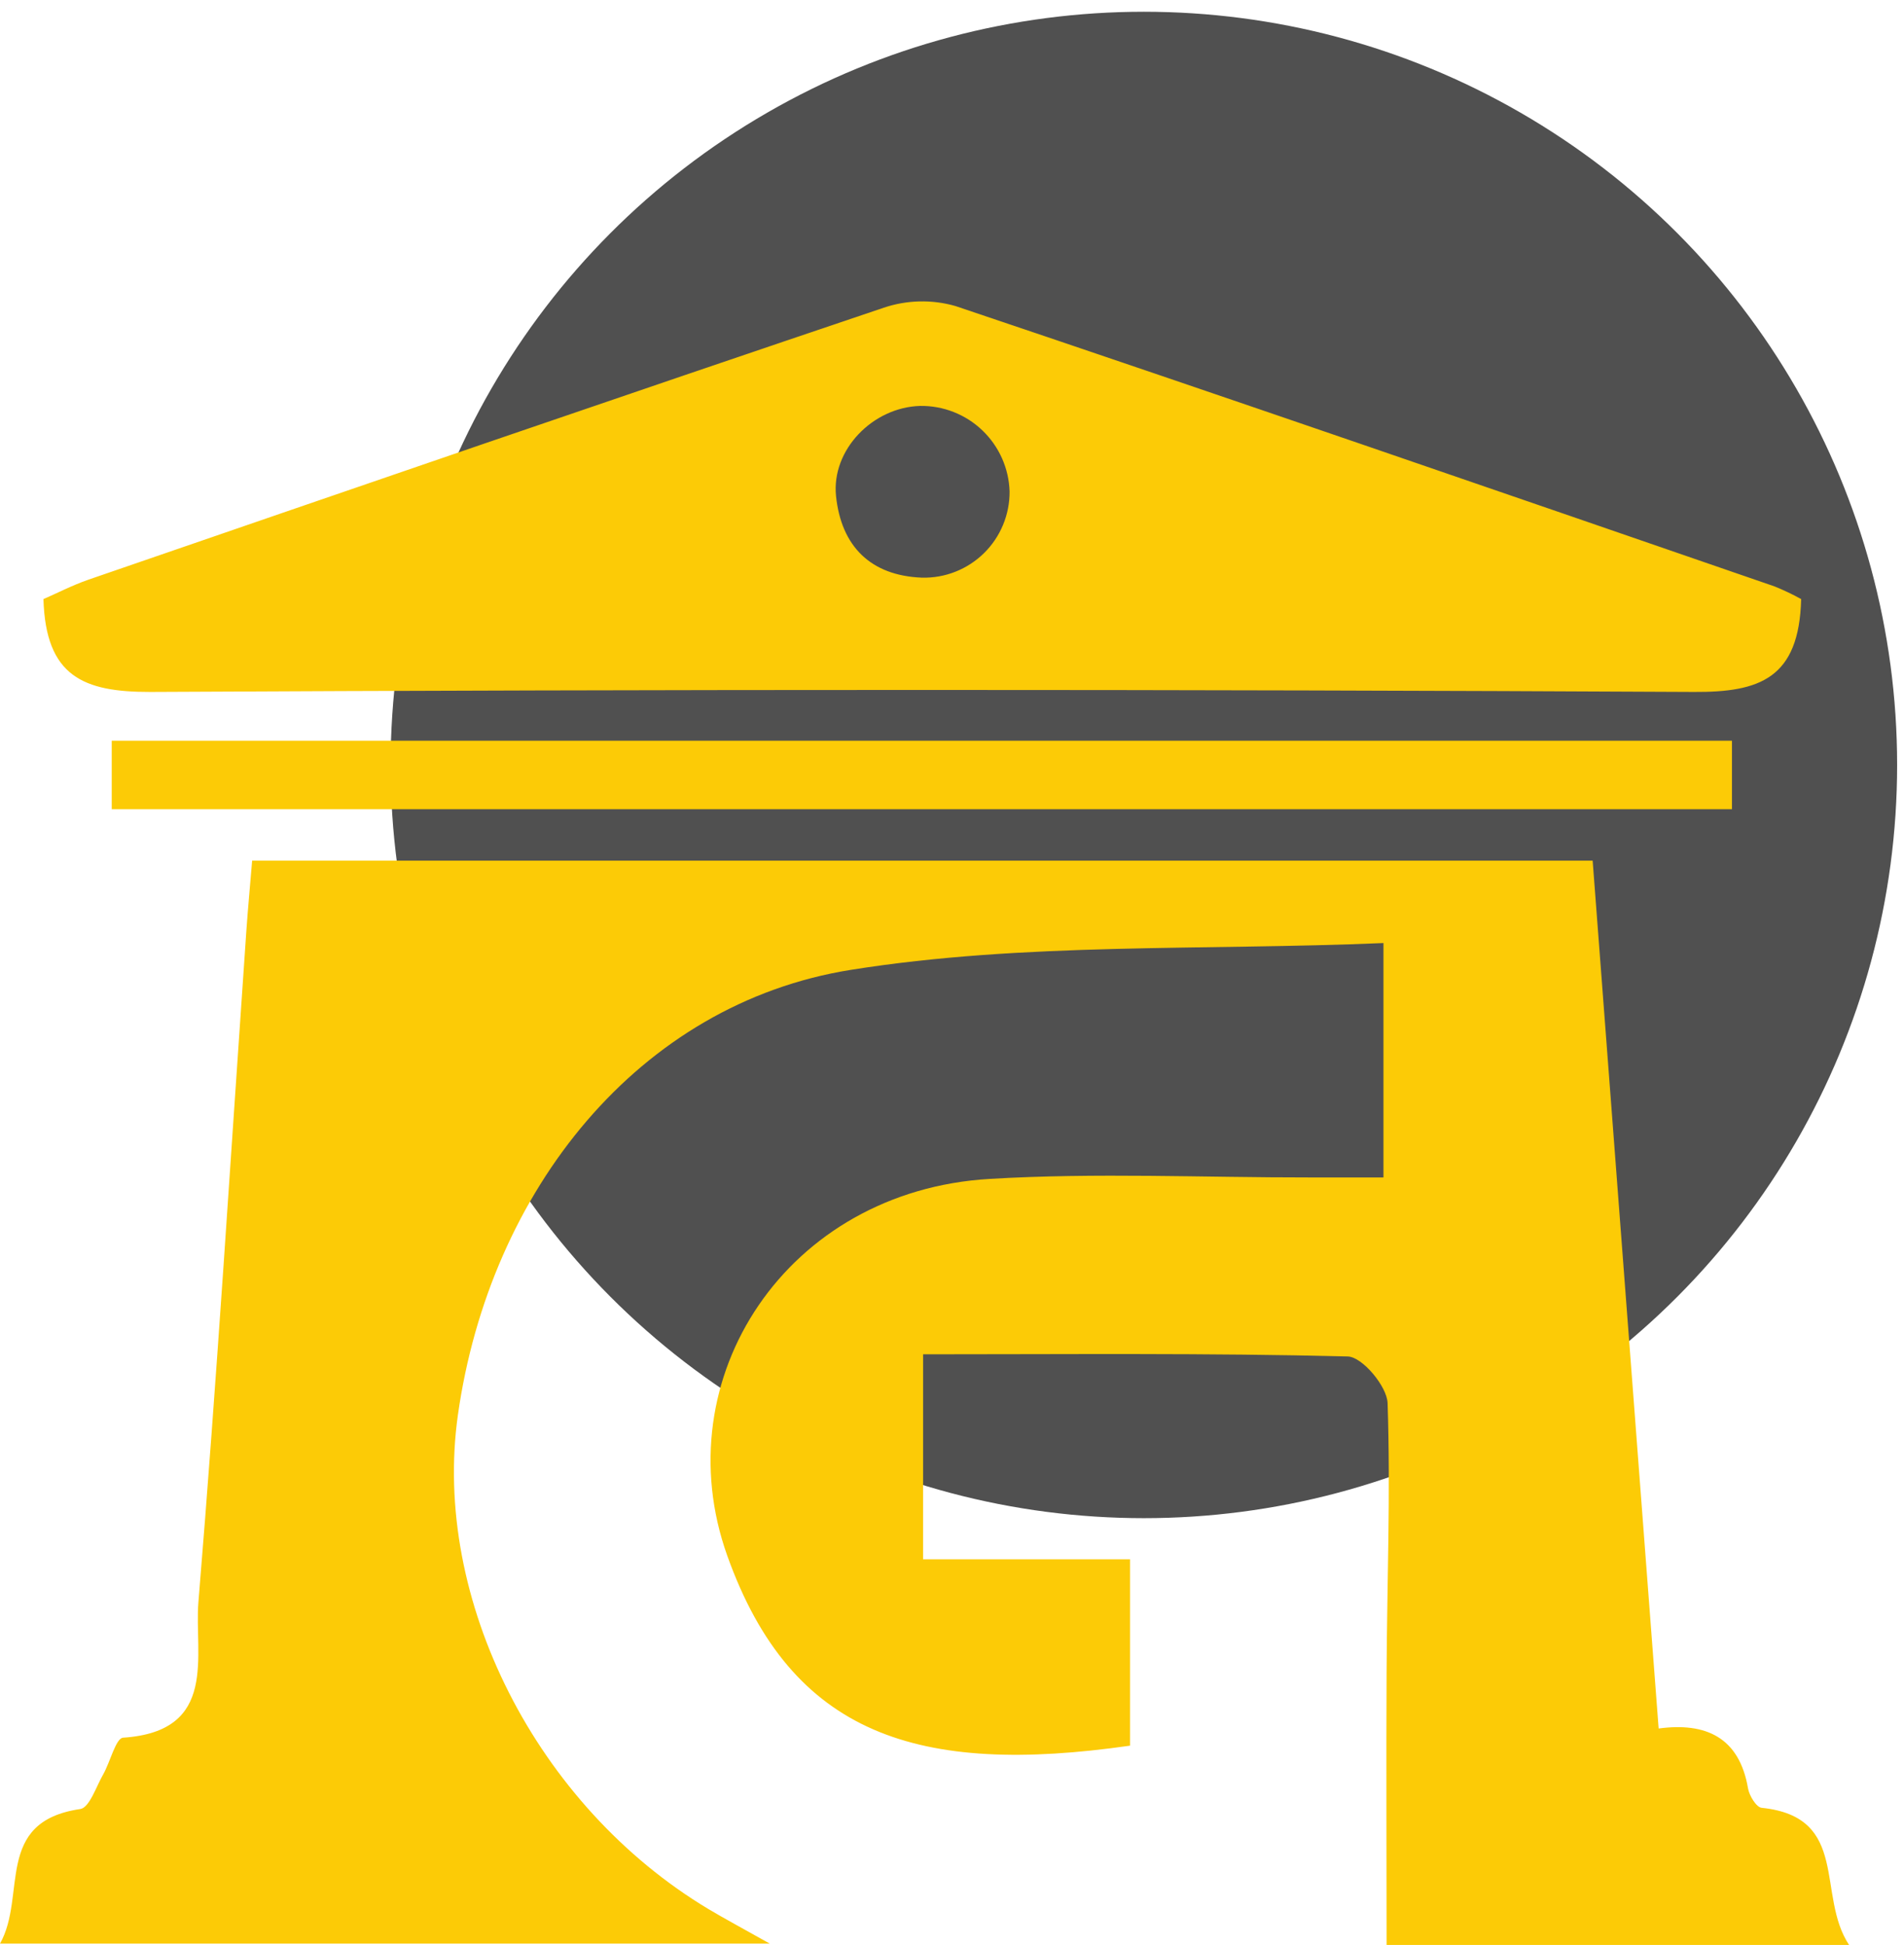 <svg width="139" height="142" viewBox="0 0 139 142" fill="none" xmlns="http://www.w3.org/2000/svg">
<circle cx="83.507" cy="55.849" r="54.991" fill="#505050"/>
<g clip-path="url(#clip0_0_322)">
<path d="M18.407 62.834H116.27C117.877 83.947 119.471 104.921 121.088 126.196C124.519 125.734 126.977 126.83 127.614 130.572C127.707 131.104 128.224 131.959 128.617 131.987C135.083 132.662 132.575 138.379 135 142.014H101.226C101.226 135.187 101.193 128.648 101.226 122.126C101.258 115.605 101.521 108.996 101.3 102.442C101.263 101.221 99.452 99.062 98.394 99.034C88.2 98.775 77.997 98.877 67.391 98.877V113.843H82.496V127.45C67.054 129.661 57.784 126.705 53.091 113.575C48.472 100.625 57.442 86.939 72.255 86.07C80.025 85.608 87.844 85.973 95.641 85.964H100.999V68.851C87.881 69.411 74.791 68.786 62.117 70.808C46.647 73.277 35.747 86.898 33.428 103.312C31.525 116.789 39.174 131.862 51.733 139.387C52.897 140.081 54.093 140.719 56.2 141.903H0C1.977 138.388 -0.462 133 5.862 132.075C6.531 131.973 7.016 130.451 7.529 129.554C8.042 128.657 8.453 126.904 8.984 126.867C15.986 126.405 14.166 120.808 14.485 116.965C15.834 100.657 16.846 84.322 17.982 67.996C18.097 66.34 18.254 64.698 18.407 62.834Z" fill="#FCCB06"/>
<path d="M131.493 43.738C131.345 49.537 128.453 50.546 123.668 50.518C86.1 50.324 48.532 50.324 10.964 50.518C6.1 50.527 3.334 49.389 3.172 43.738C4.096 43.344 5.241 42.743 6.465 42.318C25.805 35.658 45.145 28.998 64.526 22.463C66.214 21.895 68.034 21.853 69.746 22.342C89.718 29.067 109.631 35.944 129.548 42.813C130.214 43.082 130.864 43.391 131.493 43.738ZM73.704 35.875C73.65 34.185 72.935 32.585 71.713 31.418C70.492 30.251 68.861 29.611 67.173 29.636C63.723 29.733 60.683 32.837 61.034 36.222C61.413 39.871 63.552 42.031 67.307 42.174C68.144 42.195 68.976 42.047 69.754 41.739C70.533 41.431 71.242 40.969 71.838 40.382C72.435 39.794 72.908 39.092 73.228 38.318C73.549 37.544 73.711 36.713 73.704 35.875Z" fill="#FCCB06"/>
<path d="M8.156 59.079V54.079H126.44V59.079H8.156Z" fill="#FCCB06"/>
</g>
<defs>
<clipPath id="clip0_0_322">
<rect width="135" height="120" fill="white" transform="translate(0 22)"/>
</clipPath>
</defs>
</svg>
